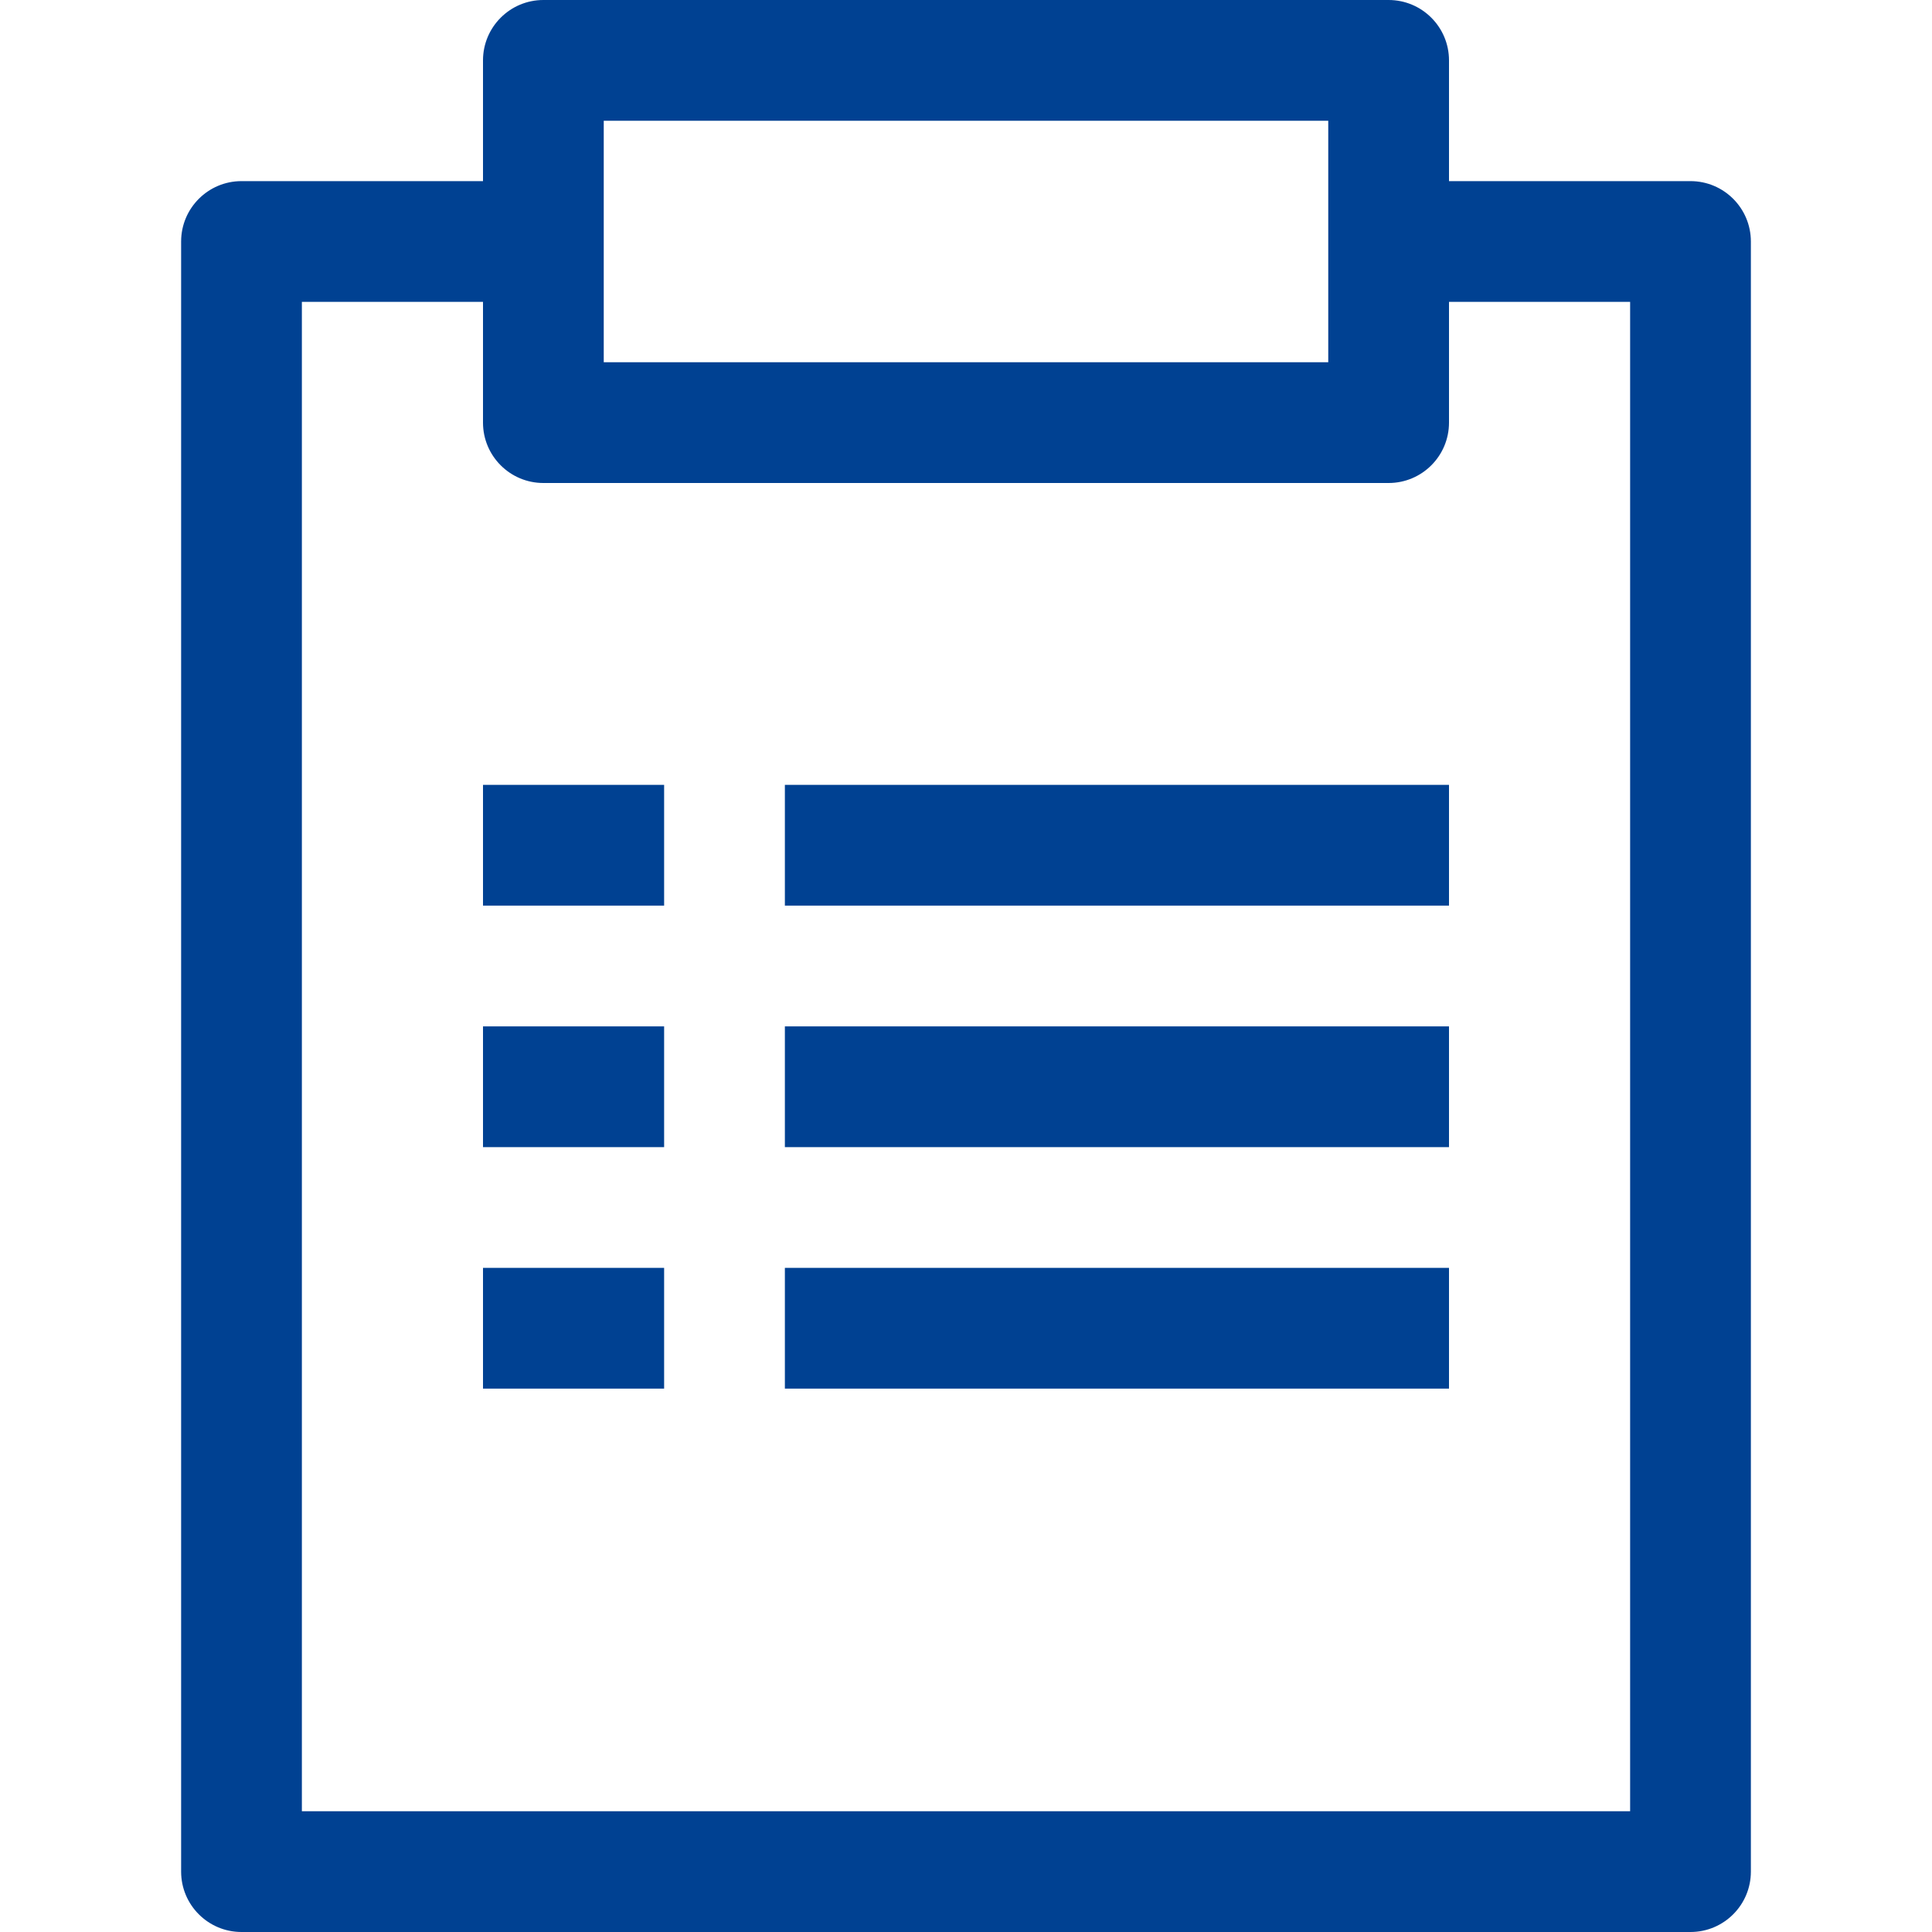 <svg width="32" height="32" viewBox="0 0 32 32" fill="none" xmlns="http://www.w3.org/2000/svg">
<path fill-rule="evenodd" clip-rule="evenodd" d="M10 2H22V6H10V2ZM8 1C8 0.448 8.448 0 9 0H23C23.552 0 24 0.448 24 1V3H28C28.552 3 29 3.448 29 4V31C29 31.552 28.552 32 28 32H4C3.448 32 3 31.552 3 31V4C3 3.448 3.448 3 4 3H8V1ZM24 7C24 7.552 23.552 8 23 8H9C8.448 8 8 7.552 8 7V5H5V30H27V5H24V7ZM8 13H11V15H8V13ZM11 17H8V19H11V17ZM13 17H24V19H13V17ZM24 21H13V23H24V21ZM8 21H11V23H8V21ZM24 13H13V15H24V13Z" fill="#004192"/>
</svg>
